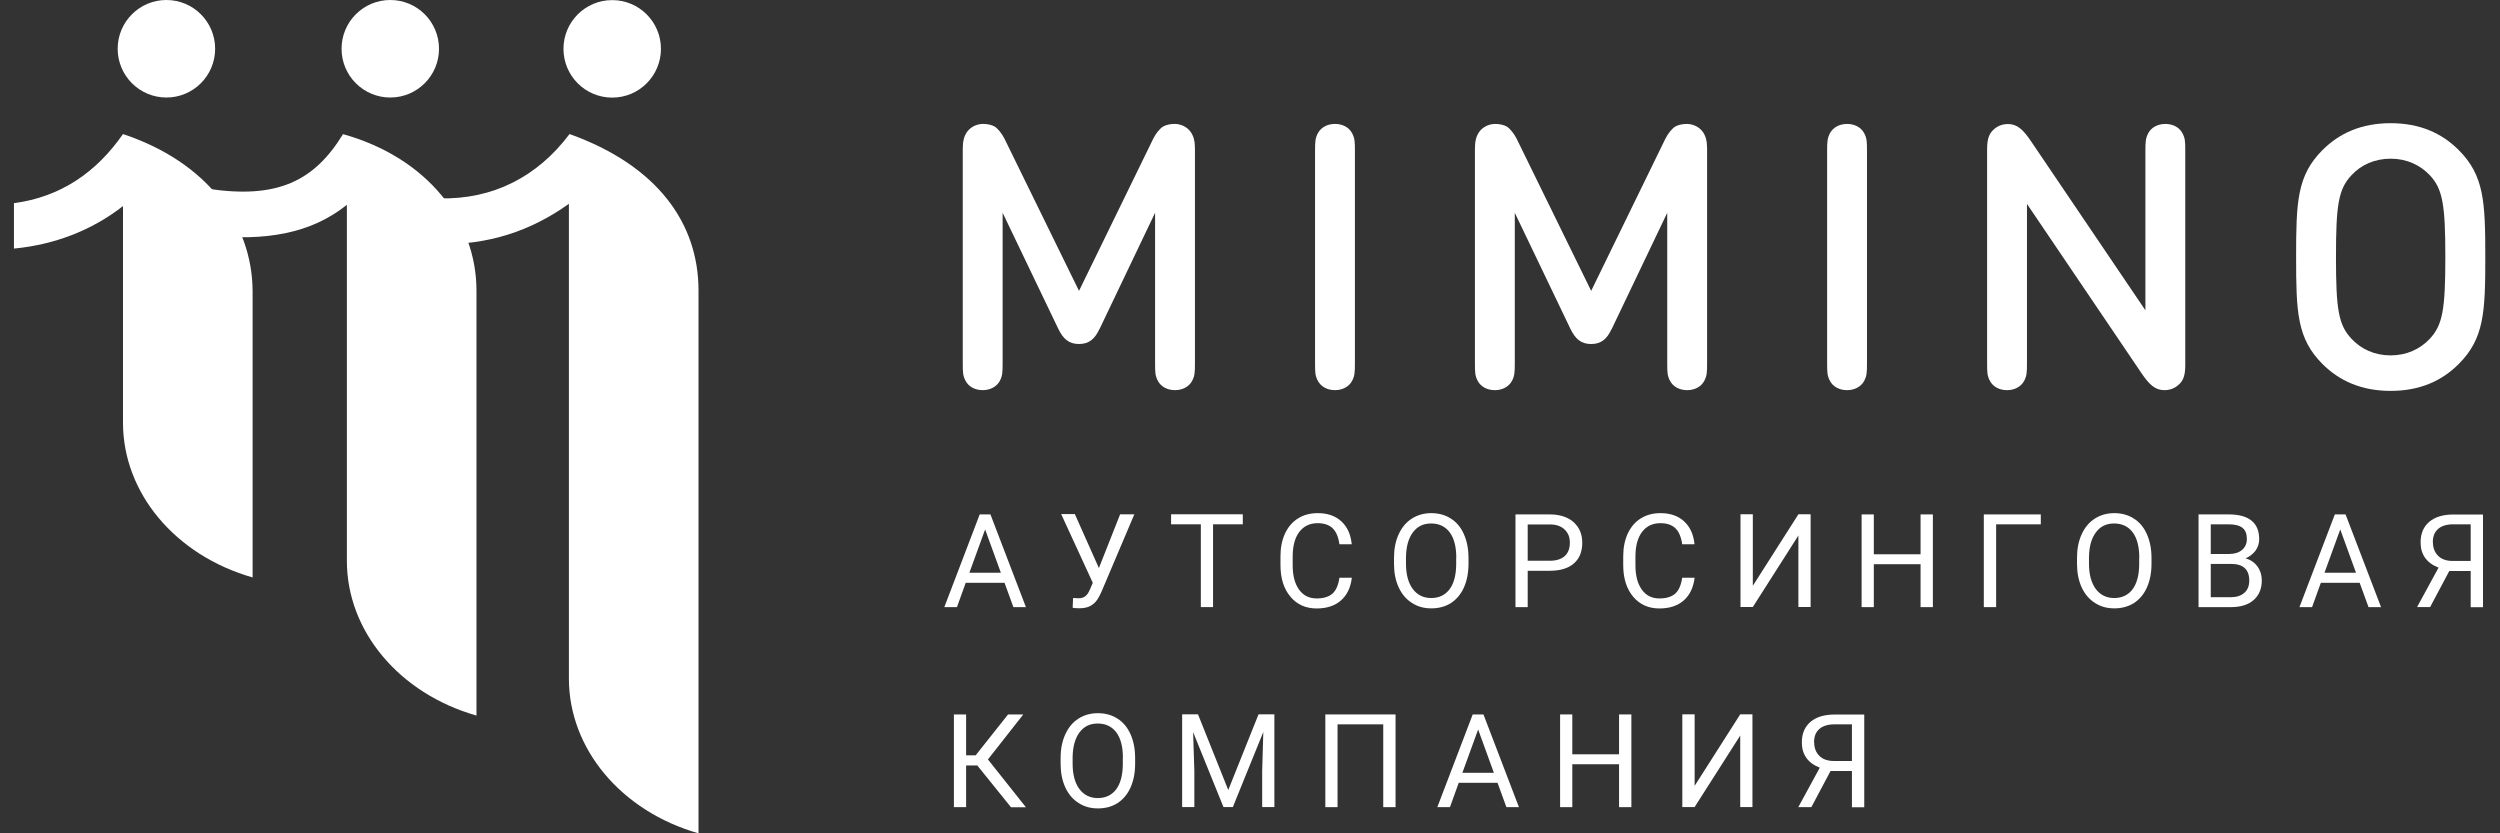 <svg width="141" height="47" viewBox="0 0 141 47" fill="none" xmlns="http://www.w3.org/2000/svg">
<rect x="0" y="0" width="141" height="47" fill="#333333" stroke="none"/>
<path fill-rule="evenodd" clip-rule="evenodd" d="M24.73 13.761L24.812 11.188C27.778 11.252 30.297 9.992 32.122 7.56C37.071 9.333 39.396 12.583 39.396 16.387V47C35.029 45.752 32.086 42.23 32.086 38.273V11.494C29.938 13.036 27.502 13.831 24.73 13.767V13.761ZM34.529 0.006C33.01 0.006 31.78 1.236 31.78 2.755C31.78 4.275 33.01 5.505 34.529 5.505C36.047 5.505 37.277 4.275 37.277 2.755C37.277 1.236 36.047 0.006 34.529 0.006Z" fill="white"/>
<path fill-rule="evenodd" clip-rule="evenodd" d="M26.873 16.381V40.358C22.506 39.11 19.564 35.589 19.564 31.632V11.553C17.516 13.19 14.95 13.608 11.736 13.278V10.646C15.644 11.235 17.722 10.216 19.346 7.566C24.078 8.885 26.873 12.448 26.873 16.393V16.381ZM22.012 0C20.494 0 19.264 1.231 19.264 2.75C19.264 4.269 20.494 5.5 22.012 5.5C23.53 5.5 24.76 4.269 24.76 2.75C24.76 1.231 23.53 0 22.012 0Z" fill="white"/>
<path fill-rule="evenodd" clip-rule="evenodd" d="M14.247 16.381V32.568C9.88 31.32 6.937 27.799 6.937 23.842V11.623C5.16 13.007 3.059 13.802 0.787 14.02V11.459C3.43 11.105 5.431 9.722 6.937 7.561C11.645 9.127 14.211 12.554 14.247 16.387V16.381ZM9.385 0C7.867 0 6.637 1.231 6.637 2.75C6.637 4.269 7.867 5.5 9.385 5.5C10.904 5.5 12.134 4.269 12.134 2.75C12.134 1.231 10.904 0 9.385 0Z" fill="white"/>
<path d="M56.656 32.87H54.466L53.972 34.242H53.26L55.255 29.013H55.861L57.862 34.242H57.156L56.656 32.87ZM54.672 32.304H56.45L55.561 29.861L54.672 32.304Z" fill="white"/>
<path d="M61.975 32.045L63.175 29.007H63.976L62.128 33.364C62.004 33.641 61.886 33.841 61.781 33.953C61.675 34.071 61.545 34.159 61.404 34.218C61.257 34.277 61.074 34.306 60.862 34.306C60.674 34.306 60.55 34.295 60.498 34.277L60.521 33.729L60.851 33.741C61.104 33.741 61.286 33.617 61.41 33.376L61.498 33.188L61.633 32.87L59.85 28.995H60.621L61.975 32.033V32.045Z" fill="white"/>
<path d="M70.099 29.571H68.416V34.24H67.727V29.571H66.05V29.006H70.093V29.571H70.099Z" fill="white"/>
<path d="M76.244 32.58C76.179 33.134 75.973 33.564 75.632 33.864C75.291 34.164 74.832 34.317 74.261 34.317C73.643 34.317 73.148 34.094 72.778 33.652C72.407 33.21 72.219 32.616 72.219 31.874V31.367C72.219 30.879 72.307 30.455 72.478 30.084C72.654 29.713 72.895 29.43 73.213 29.236C73.531 29.036 73.902 28.941 74.32 28.941C74.873 28.941 75.32 29.095 75.656 29.407C75.991 29.719 76.185 30.148 76.238 30.696H75.544C75.485 30.278 75.355 29.978 75.155 29.789C74.955 29.601 74.673 29.507 74.32 29.507C73.878 29.507 73.531 29.672 73.284 29.995C73.037 30.319 72.907 30.785 72.907 31.385V31.891C72.907 32.457 73.025 32.91 73.26 33.246C73.496 33.581 73.831 33.752 74.255 33.752C74.637 33.752 74.932 33.664 75.138 33.493C75.344 33.316 75.479 33.016 75.544 32.586H76.238L76.244 32.58Z" fill="white"/>
<path d="M82.824 31.791C82.824 32.304 82.735 32.751 82.565 33.134C82.394 33.517 82.147 33.805 81.835 34.011C81.517 34.211 81.152 34.312 80.728 34.312C80.305 34.312 79.952 34.211 79.634 34.005C79.316 33.805 79.069 33.517 78.892 33.14C78.716 32.763 78.627 32.333 78.622 31.838V31.462C78.622 30.961 78.71 30.514 78.886 30.131C79.063 29.748 79.31 29.448 79.628 29.248C79.946 29.047 80.311 28.941 80.723 28.941C81.135 28.941 81.511 29.041 81.829 29.248C82.147 29.448 82.394 29.742 82.565 30.131C82.735 30.52 82.824 30.961 82.824 31.473V31.803V31.791ZM82.135 31.456C82.135 30.837 82.011 30.36 81.764 30.025C81.517 29.695 81.164 29.524 80.717 29.524C80.269 29.524 79.94 29.689 79.687 30.025C79.44 30.355 79.31 30.814 79.298 31.409V31.791C79.298 32.392 79.422 32.863 79.675 33.21C79.928 33.552 80.275 33.729 80.717 33.729C81.158 33.729 81.505 33.564 81.752 33.24C81.994 32.916 82.123 32.451 82.129 31.844V31.456H82.135Z" fill="white"/>
<path d="M86.162 32.192V34.242H85.473V29.013H87.404C87.975 29.013 88.422 29.16 88.751 29.448C89.075 29.743 89.24 30.126 89.24 30.608C89.24 31.115 89.081 31.509 88.763 31.78C88.445 32.057 87.992 32.192 87.398 32.192H86.168H86.162ZM86.162 31.627H87.398C87.769 31.627 88.051 31.539 88.245 31.368C88.44 31.191 88.54 30.944 88.54 30.614C88.54 30.285 88.44 30.055 88.245 29.866C88.051 29.678 87.781 29.584 87.439 29.578H86.162V31.633V31.627Z" fill="white"/>
<path d="M95.576 32.58C95.511 33.134 95.305 33.564 94.964 33.864C94.623 34.164 94.163 34.317 93.593 34.317C92.975 34.317 92.48 34.094 92.109 33.652C91.739 33.21 91.55 32.616 91.55 31.874V31.367C91.55 30.879 91.639 30.455 91.809 30.084C91.986 29.713 92.227 29.43 92.545 29.236C92.863 29.036 93.234 28.941 93.651 28.941C94.205 28.941 94.652 29.095 94.987 29.407C95.323 29.719 95.517 30.148 95.57 30.696H94.876C94.817 30.278 94.687 29.978 94.487 29.789C94.287 29.601 94.004 29.507 93.651 29.507C93.21 29.507 92.863 29.672 92.616 29.995C92.368 30.319 92.239 30.785 92.239 31.385V31.891C92.239 32.457 92.357 32.91 92.592 33.246C92.828 33.581 93.163 33.752 93.587 33.752C93.969 33.752 94.263 33.664 94.469 33.493C94.675 33.316 94.811 33.016 94.876 32.586H95.57L95.576 32.58Z" fill="white"/>
<path d="M101.43 29.006H102.119V34.235H101.43V30.201L98.859 34.235H98.164V29.006H98.859V33.039L101.43 29.006Z" fill="white"/>
<path d="M109.014 34.242H108.32V31.821H105.683V34.242H104.995V29.013H105.683V31.262H108.32V29.013H109.014V34.242Z" fill="white"/>
<path d="M115.101 29.572H112.582V34.242H111.887V29.013H115.101V29.578V29.572Z" fill="white"/>
<path d="M121.345 31.791C121.345 32.304 121.256 32.751 121.086 33.134C120.915 33.517 120.668 33.805 120.356 34.011C120.038 34.211 119.673 34.312 119.249 34.312C118.826 34.312 118.473 34.211 118.155 34.005C117.837 33.805 117.59 33.517 117.413 33.14C117.237 32.763 117.148 32.333 117.143 31.838V31.462C117.143 30.961 117.231 30.514 117.407 30.131C117.584 29.748 117.831 29.448 118.149 29.248C118.467 29.047 118.832 28.941 119.244 28.941C119.655 28.941 120.032 29.041 120.35 29.248C120.668 29.448 120.915 29.742 121.086 30.131C121.256 30.52 121.345 30.961 121.345 31.473V31.803V31.791ZM120.656 31.456C120.656 30.837 120.532 30.36 120.285 30.025C120.038 29.695 119.685 29.524 119.238 29.524C118.79 29.524 118.461 29.689 118.208 30.025C117.961 30.355 117.831 30.814 117.819 31.409V31.791C117.819 32.392 117.943 32.863 118.196 33.21C118.449 33.552 118.796 33.729 119.238 33.729C119.679 33.729 120.026 33.564 120.273 33.24C120.515 32.916 120.644 32.451 120.65 31.844V31.456H120.656Z" fill="white"/>
<path d="M123.998 34.242V29.013H125.705C126.27 29.013 126.7 29.13 126.988 29.366C127.276 29.602 127.418 29.949 127.418 30.408C127.418 30.65 127.347 30.867 127.212 31.056C127.07 31.244 126.882 31.392 126.647 31.492C126.929 31.568 127.153 31.721 127.318 31.945C127.482 32.169 127.565 32.434 127.565 32.734C127.565 33.205 127.412 33.57 127.106 33.841C126.8 34.112 126.37 34.242 125.817 34.242H124.004H123.998ZM124.687 31.244H125.729C126.029 31.244 126.27 31.168 126.452 31.015C126.635 30.862 126.723 30.655 126.723 30.396C126.723 30.108 126.641 29.896 126.47 29.766C126.305 29.637 126.046 29.572 125.705 29.572H124.687V31.238V31.244ZM124.687 31.798V33.682H125.823C126.146 33.682 126.394 33.6 126.582 33.435C126.77 33.27 126.858 33.04 126.858 32.746C126.858 32.116 126.517 31.804 125.829 31.804H124.681L124.687 31.798Z" fill="white"/>
<path d="M133.085 32.87H130.895L130.401 34.242H129.689L131.684 29.013H132.29L134.291 34.242H133.585L133.085 32.87ZM131.101 32.304H132.879L131.99 29.861L131.101 32.304Z" fill="white"/>
<path d="M139.347 34.24V32.203H138.141L137.058 34.24H136.322L137.534 32.015C136.858 31.75 136.522 31.273 136.522 30.59C136.522 30.089 136.687 29.706 137.011 29.43C137.34 29.153 137.793 29.018 138.376 29.018H140.041V34.246H139.347V34.24ZM137.217 30.584C137.217 30.902 137.317 31.155 137.511 31.349C137.711 31.544 137.982 31.638 138.335 31.638H139.347V29.571H138.364C137.993 29.571 137.705 29.659 137.505 29.836C137.305 30.013 137.211 30.26 137.211 30.584H137.217Z" fill="white"/>
<path d="M55.125 43.173H54.489V45.523H53.8V40.294H54.489V42.602H55.025L56.855 40.294H57.714L55.719 42.832L57.861 45.529H57.02L55.125 43.179V43.173Z" fill="white"/>
<path d="M64.021 43.074C64.021 43.586 63.933 44.033 63.762 44.416C63.591 44.799 63.344 45.087 63.032 45.293C62.714 45.494 62.349 45.594 61.926 45.594C61.502 45.594 61.149 45.494 60.831 45.288C60.513 45.087 60.266 44.799 60.09 44.422C59.913 44.045 59.825 43.615 59.819 43.121V42.744C59.819 42.243 59.907 41.796 60.084 41.413C60.26 41.03 60.507 40.73 60.825 40.53C61.143 40.324 61.508 40.224 61.92 40.224C62.332 40.224 62.709 40.324 63.026 40.53C63.344 40.73 63.591 41.025 63.762 41.413C63.933 41.796 64.021 42.243 64.021 42.756V43.085V43.074ZM63.332 42.738C63.332 42.12 63.209 41.643 62.962 41.307C62.714 40.977 62.361 40.807 61.914 40.807C61.467 40.807 61.137 40.971 60.884 41.307C60.637 41.637 60.507 42.102 60.496 42.691V43.074C60.496 43.674 60.619 44.145 60.872 44.493C61.125 44.834 61.473 45.011 61.914 45.011C62.355 45.011 62.703 44.846 62.95 44.522C63.191 44.198 63.321 43.733 63.326 43.127V42.738H63.332Z" fill="white"/>
<path d="M67.567 40.288L69.274 44.557L70.981 40.288H71.875V45.517H71.187V43.48L71.251 41.283L69.533 45.517H69.003L67.291 41.289L67.361 43.48V45.517H66.673V40.288H67.561H67.567Z" fill="white"/>
<path d="M78.709 45.523H78.015V40.853H75.437V45.523H74.749V40.294H78.709V45.523Z" fill="white"/>
<path d="M84.461 44.151H82.272L81.778 45.523H81.065L83.061 40.294H83.667L85.668 45.523H84.961L84.461 44.151ZM82.478 43.586H84.255L83.367 41.142L82.478 43.586Z" fill="white"/>
<path d="M92.01 45.523H91.315V43.103H88.678V45.523H87.99V40.294H88.678V42.543H91.315V40.294H92.01V45.523Z" fill="white"/>
<path d="M98.149 40.288H98.838V45.517H98.149V41.483L95.577 45.517H94.883V40.288H95.577V44.322L98.149 40.288Z" fill="white"/>
<path d="M104.449 45.523V43.485H103.243L102.16 45.523H101.424L102.636 43.297C101.96 43.032 101.624 42.555 101.624 41.872C101.624 41.371 101.789 40.989 102.113 40.712C102.442 40.435 102.895 40.3 103.478 40.3H105.144V45.529H104.449V45.523ZM102.319 41.866C102.319 42.184 102.419 42.437 102.613 42.632C102.813 42.826 103.084 42.92 103.437 42.92H104.449V40.853H103.466C103.096 40.853 102.807 40.942 102.607 41.118C102.407 41.295 102.313 41.542 102.313 41.866H102.319Z" fill="white"/>
<path d="M62.004 18.566C61.757 19.096 61.439 19.402 60.856 19.402C60.274 19.402 59.962 19.101 59.697 18.566L56.548 12V20.473C56.548 21.027 56.537 21.204 56.384 21.492C56.219 21.792 55.872 22.004 55.424 22.004C54.977 22.004 54.63 21.798 54.465 21.492C54.306 21.198 54.3 21.021 54.3 20.473V8.379C54.3 8.014 54.353 7.619 54.636 7.325C54.877 7.083 55.177 6.989 55.46 6.989C55.719 6.989 55.948 7.054 56.095 7.136C56.272 7.242 56.501 7.525 56.648 7.814L60.856 16.405L65.047 7.814C65.194 7.519 65.423 7.242 65.6 7.136C65.747 7.054 65.977 6.989 66.236 6.989C66.518 6.989 66.818 7.083 67.059 7.325C67.342 7.619 67.395 8.014 67.395 8.379V20.473C67.395 21.027 67.383 21.204 67.23 21.492C67.065 21.792 66.718 22.004 66.271 22.004C65.823 22.004 65.476 21.798 65.311 21.492C65.153 21.198 65.147 21.021 65.147 20.473V12L62.01 18.566H62.004Z" fill="white"/>
<path d="M76.252 21.492C76.087 21.792 75.74 22.004 75.293 22.004C74.846 22.004 74.504 21.798 74.334 21.492C74.175 21.198 74.169 21.021 74.169 20.473V8.526C74.169 7.973 74.18 7.796 74.334 7.502C74.498 7.201 74.846 6.989 75.293 6.989C75.74 6.989 76.087 7.195 76.252 7.502C76.411 7.796 76.417 7.973 76.417 8.526V20.473C76.417 21.027 76.405 21.204 76.252 21.492Z" fill="white"/>
<path d="M90.889 18.567C90.642 19.096 90.324 19.403 89.742 19.403C89.159 19.403 88.847 19.102 88.582 18.567L85.434 12.001V20.474C85.434 21.028 85.422 21.204 85.269 21.493C85.104 21.793 84.757 22.005 84.31 22.005C83.862 22.005 83.515 21.799 83.35 21.493C83.191 21.199 83.186 21.022 83.186 20.474V8.38C83.186 8.015 83.239 7.62 83.521 7.326C83.762 7.084 84.062 6.99 84.345 6.99C84.604 6.99 84.833 7.055 84.981 7.137C85.157 7.243 85.387 7.526 85.534 7.815L89.742 16.406L93.932 7.815C94.079 7.52 94.309 7.243 94.485 7.137C94.632 7.055 94.862 6.99 95.121 6.99C95.403 6.99 95.703 7.084 95.945 7.326C96.227 7.62 96.28 8.015 96.28 8.38V20.474C96.28 21.028 96.268 21.204 96.115 21.493C95.951 21.793 95.603 22.005 95.156 22.005C94.709 22.005 94.362 21.799 94.197 21.493C94.038 21.199 94.032 21.022 94.032 20.474V12.001L90.895 18.567H90.889Z" fill="white"/>
<path d="M105.134 21.493C104.969 21.793 104.622 22.005 104.174 22.005C103.727 22.005 103.38 21.799 103.215 21.493C103.056 21.199 103.05 21.022 103.05 20.474V8.527C103.05 7.974 103.062 7.797 103.215 7.503C103.38 7.202 103.727 6.99 104.174 6.99C104.622 6.99 104.969 7.196 105.134 7.503C105.292 7.797 105.298 7.974 105.298 8.527V20.474C105.298 21.028 105.287 21.204 105.134 21.493Z" fill="white"/>
<path d="M114.321 20.474C114.321 21.028 114.309 21.204 114.156 21.493C113.991 21.793 113.644 22.005 113.197 22.005C112.75 22.005 112.402 21.799 112.238 21.493C112.079 21.199 112.073 21.022 112.073 20.474V8.433C112.073 7.944 112.143 7.597 112.397 7.349C112.626 7.12 112.909 6.996 113.25 6.996C113.78 6.996 114.115 7.32 114.562 7.985L121.001 17.501V8.527C121.001 7.974 121.013 7.797 121.166 7.503C121.33 7.202 121.678 6.99 122.125 6.99C122.572 6.99 122.919 7.196 123.084 7.503C123.243 7.797 123.249 7.974 123.249 8.527V20.58C123.249 21.069 123.178 21.405 122.925 21.652C122.696 21.882 122.413 22.005 122.072 22.005C121.542 22.005 121.207 21.681 120.759 21.016L114.321 11.501V20.474Z" fill="white"/>
<path d="M129.501 14.497C129.501 11.382 129.554 9.898 130.99 8.462C131.95 7.502 133.197 6.948 134.833 6.948C136.469 6.948 137.711 7.502 138.67 8.462C140.106 9.898 140.171 11.382 140.171 14.497C140.171 17.612 140.106 19.096 138.67 20.532C137.711 21.492 136.463 22.046 134.833 22.046C133.203 22.046 131.95 21.492 130.99 20.532C129.554 19.096 129.501 17.612 129.501 14.497ZM134.833 20.044C135.728 20.044 136.493 19.691 137.04 19.108C137.77 18.324 137.917 17.441 137.917 14.497C137.917 11.553 137.77 10.658 137.04 9.881C136.487 9.298 135.728 8.95 134.833 8.95C133.939 8.95 133.168 9.292 132.626 9.881C131.885 10.664 131.749 11.559 131.749 14.497C131.749 17.435 131.885 18.324 132.626 19.108C133.168 19.691 133.927 20.044 134.833 20.044Z" fill="white"/>
</svg>
